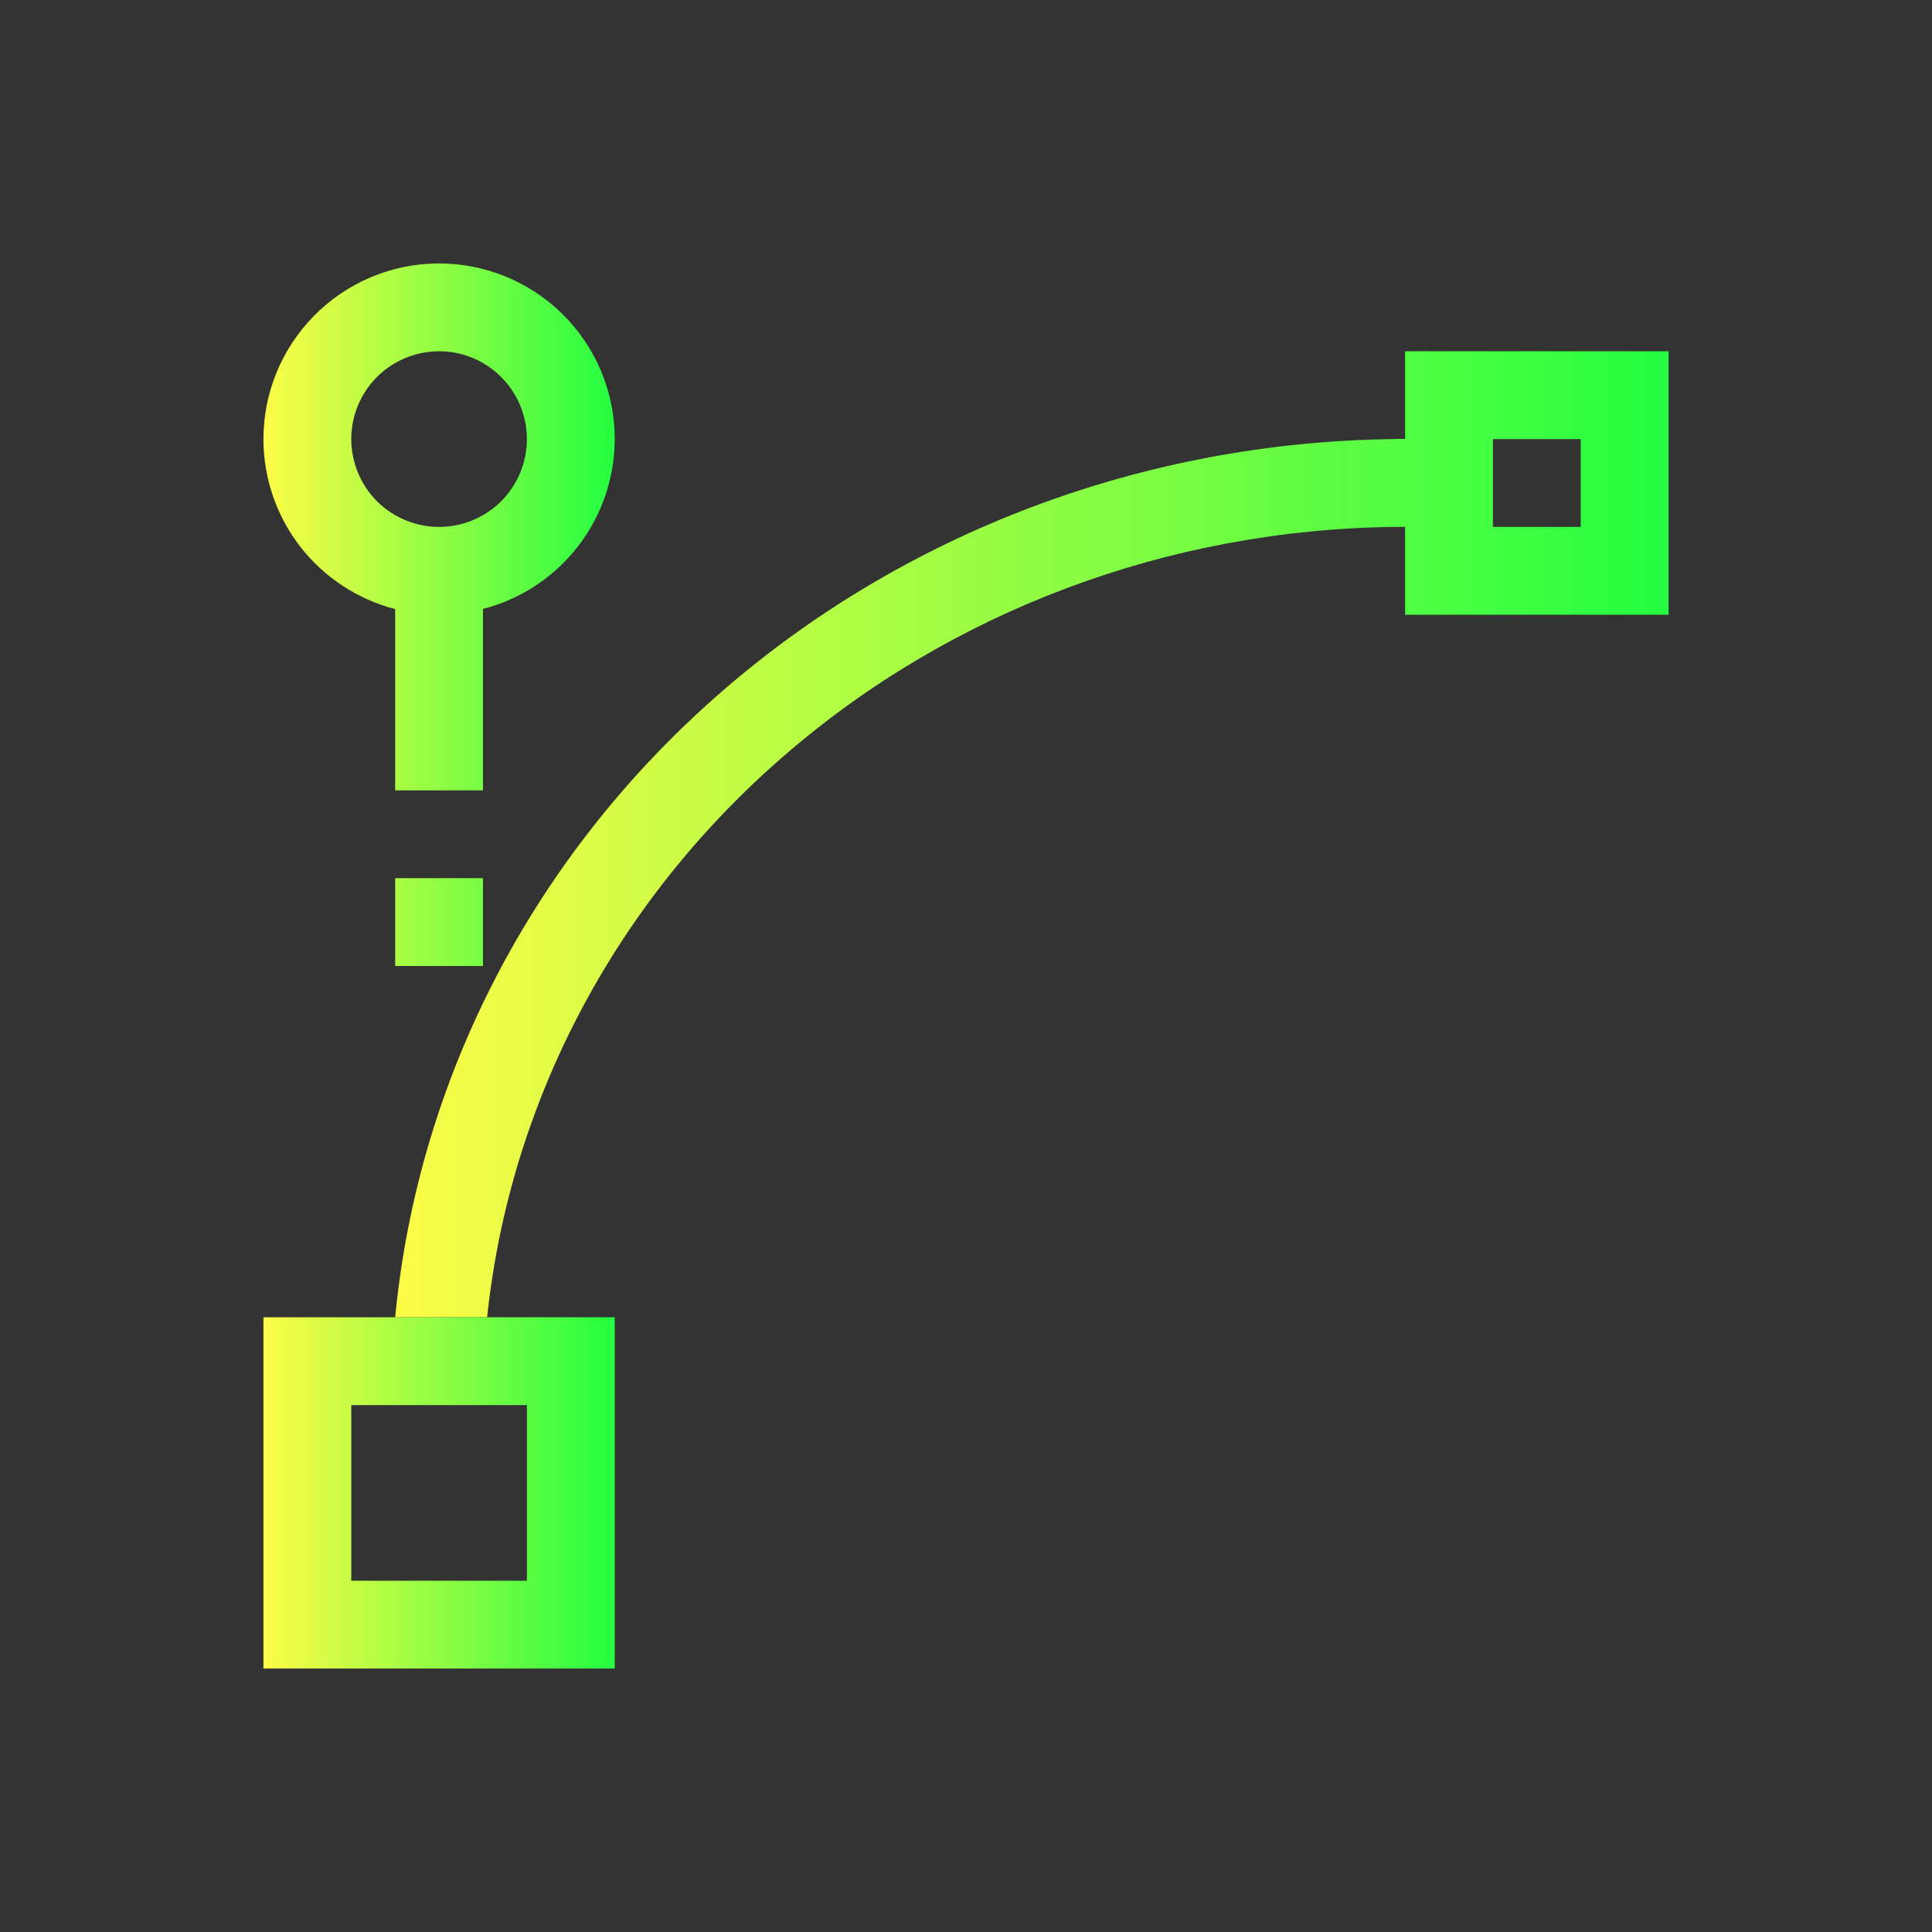 <svg width="22" height="22" viewBox="0 0 22 22" fill="none" xmlns="http://www.w3.org/2000/svg">
<rect x="0" y="0" width="22" height="22" fill="#333333" stroke="none"/>
<path d="M16 4V4.998C15.962 4.998 15.925 4.998 15.887 4.998V5C13.024 5.029 10.275 6.068 8.172 7.916C6.068 9.763 4.76 12.287 4.5 15H5.547C5.805 12.551 7.004 10.278 8.914 8.618C10.823 6.957 13.31 6.025 15.896 6C15.931 6 15.966 6 16 6V7H19V4H16ZM17 5H18V6H17V5Z" fill="url(#paint0_linear_10_13877)"/>
<path d="M4.981 3C4.451 3.005 3.945 3.22 3.574 3.598C3.203 3.975 2.996 4.484 3 5.014C3.003 5.455 3.152 5.882 3.423 6.23C3.695 6.577 4.073 6.825 4.5 6.936V9H5.5V6.934C5.929 6.823 6.309 6.573 6.58 6.223C6.852 5.873 6.999 5.443 7 5V4.975C6.993 4.445 6.777 3.94 6.398 3.57C6.02 3.2 5.51 2.995 4.981 3ZM4.99 4C5.255 3.997 5.51 4.1 5.699 4.285C5.888 4.47 5.996 4.722 6 4.986V5C6 5.265 5.895 5.518 5.709 5.706C5.522 5.893 5.268 5.999 5.004 6C4.739 6.001 4.485 5.897 4.296 5.711C4.108 5.524 4.002 5.271 4 5.006C3.998 4.741 4.102 4.487 4.287 4.298C4.473 4.11 4.726 4.003 4.99 4ZM4.5 10V11H5.5V10H4.5ZM3 15V19H7V15H3ZM4 16H6V18H4V16Z" fill="url(#paint1_linear_10_13877)"/>
<defs>
<linearGradient id="paint0_linear_10_13877" x1="4.5" y1="9.5" x2="19" y2="9.5" gradientUnits="userSpaceOnUse">
<stop stop-color="#FDFC47"/>
<stop offset="1" stop-color="#24FE41"/>
</linearGradient>
<linearGradient id="paint1_linear_10_13877" x1="3" y1="11" x2="7" y2="11" gradientUnits="userSpaceOnUse">
<stop stop-color="#FDFC47"/>
<stop offset="1" stop-color="#24FE41"/>
</linearGradient>
</defs>
</svg>
